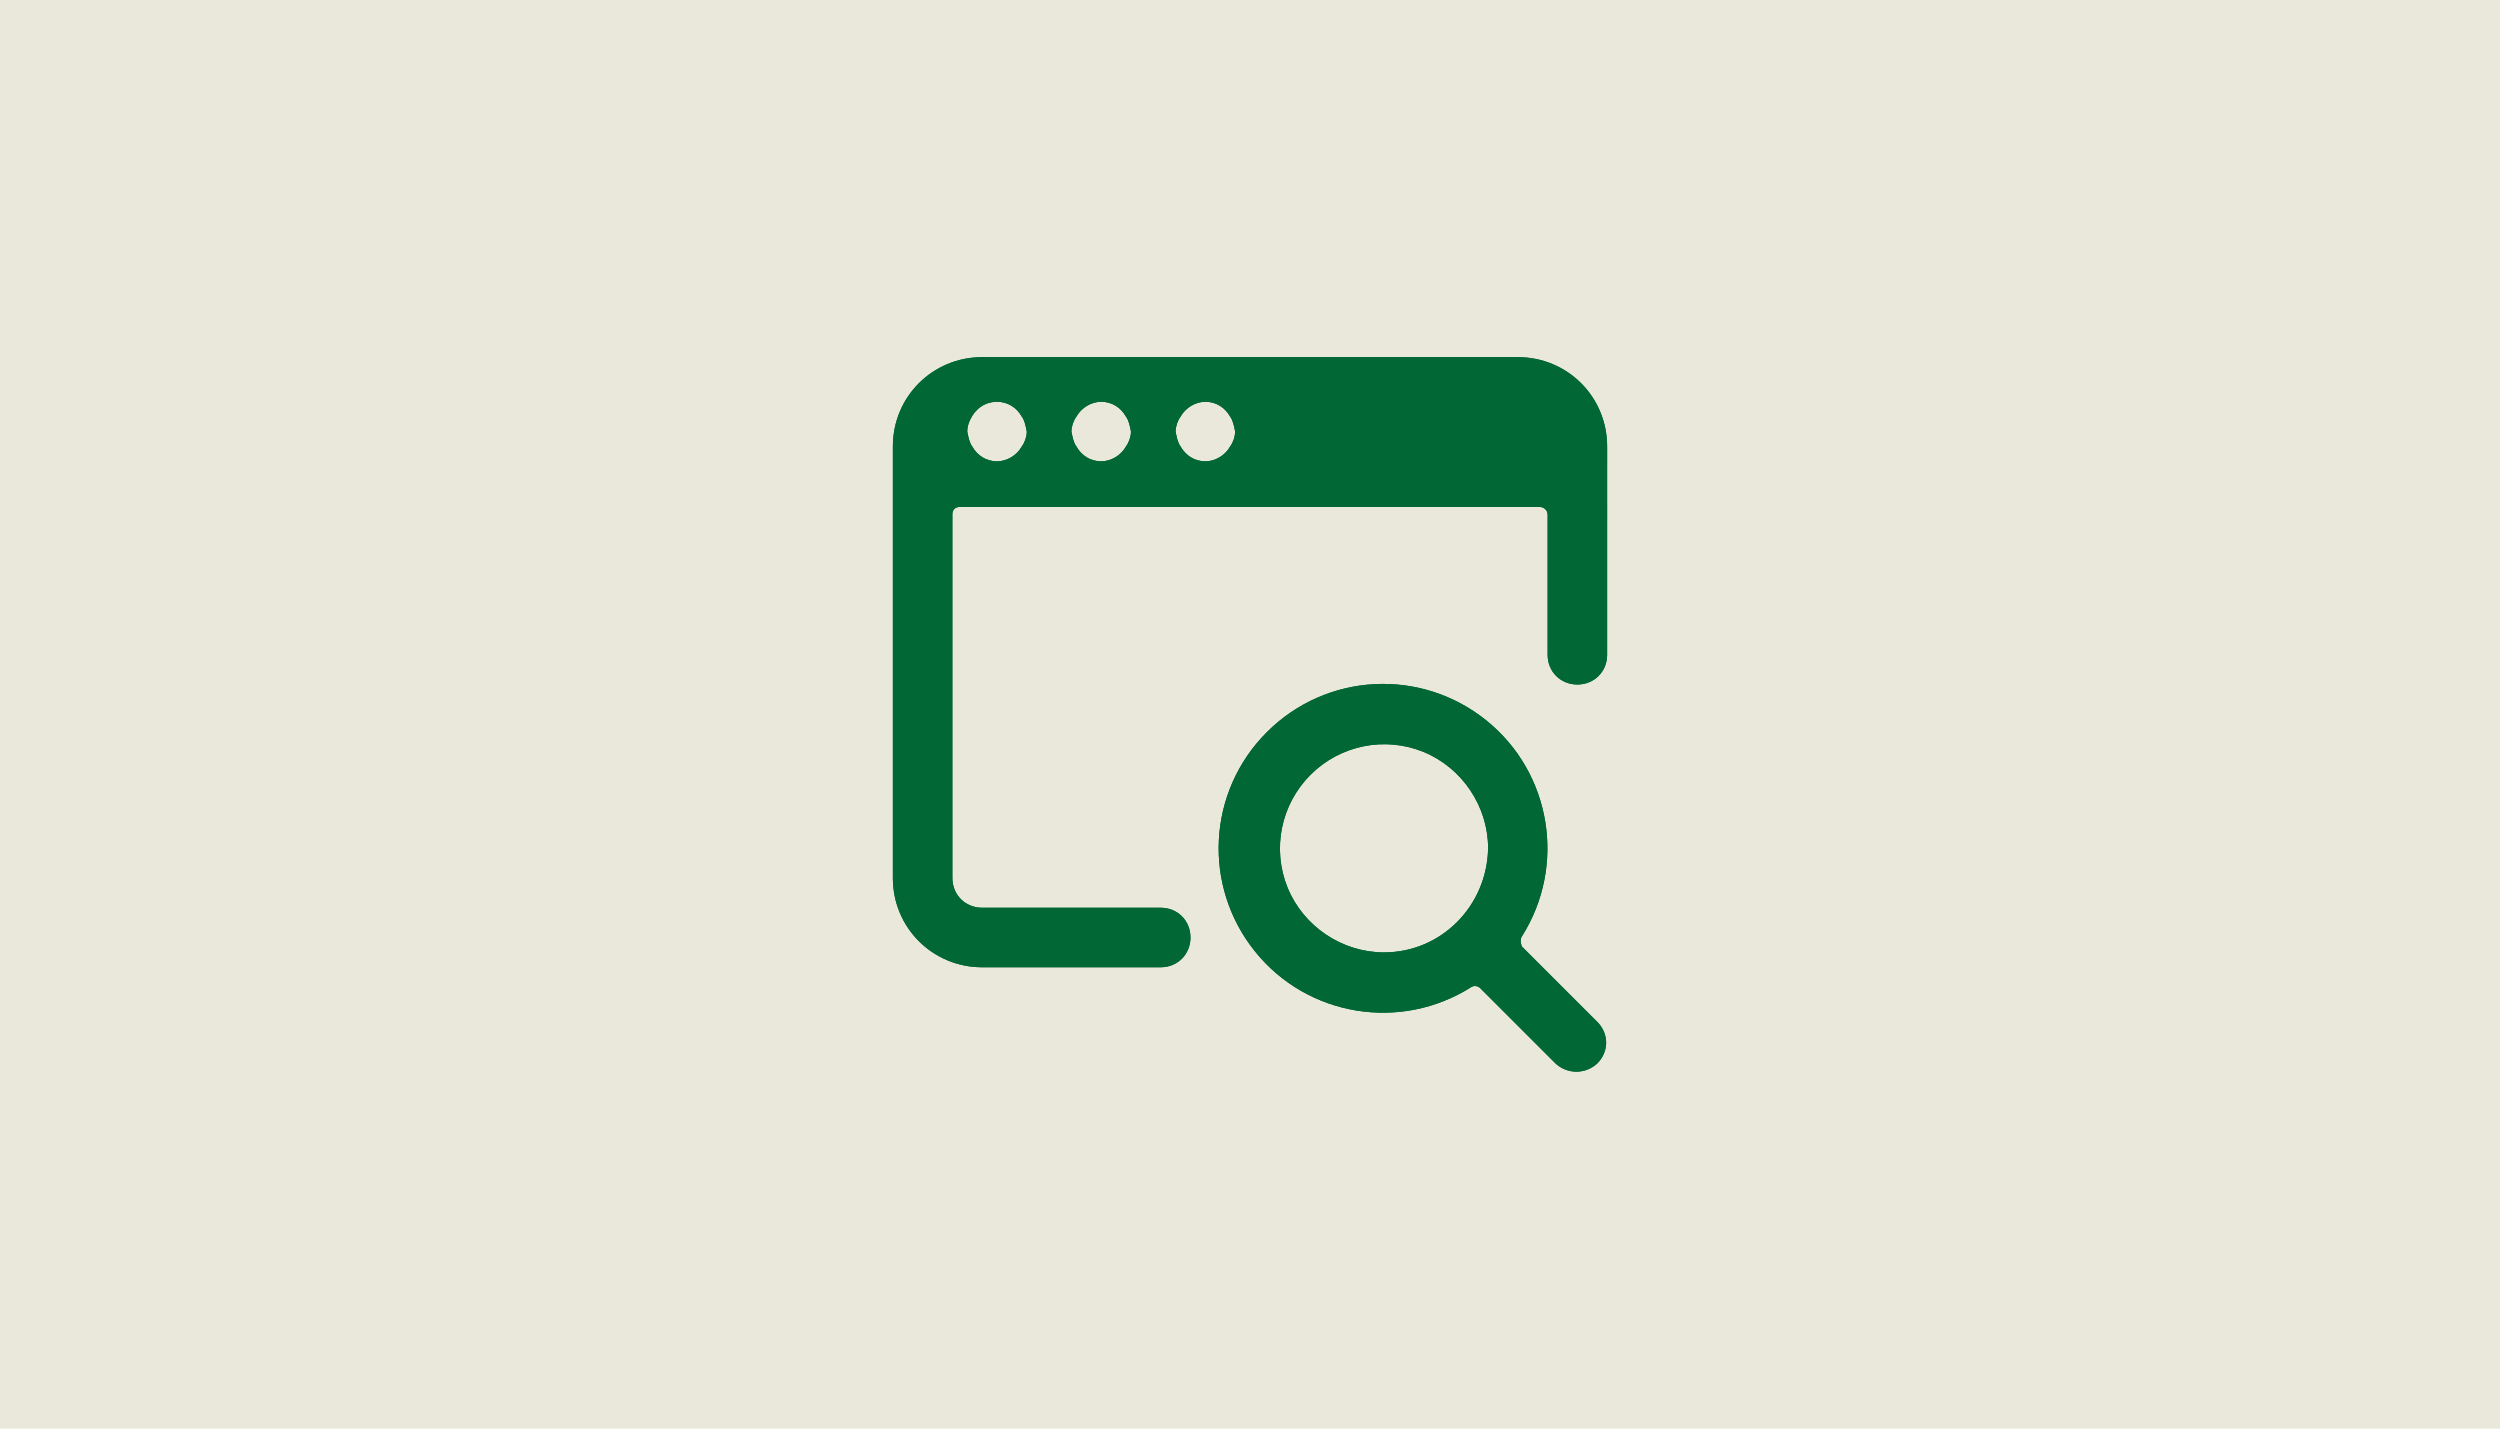 <?xml version="1.0" encoding="utf-8"?>
<!-- Generator: Adobe Illustrator 23.1.1, SVG Export Plug-In . SVG Version: 6.00 Build 0)  -->
<svg version="1.1" xmlns="http://www.w3.org/2000/svg" xmlns:xlink="http://www.w3.org/1999/xlink" x="0px" y="0px" width="252px"
	 height="144px" viewBox="0 0 252 144" style="enable-background:new 0 0 252 144;" xml:space="preserve">
<style type="text/css">
	.st0{fill:#EAE7DB;}
	.st1{display:none;}
	.st2{display:inline;fill:#006735;}
	.st3{clip-path:url(#SVGID_2_);fill:#006735;}
	.st4{clip-path:url(#SVGID_4_);fill:#006735;}
	.st5{clip-path:url(#SVGID_6_);fill:#006735;}
	.st6{clip-path:url(#SVGID_8_);fill:#006735;}
	.st7{clip-path:url(#SVGID_10_);fill:#006735;}
	.st8{clip-path:url(#SVGID_12_);fill:#006735;}
	.st9{clip-path:url(#SVGID_14_);fill:#006735;}
	.st10{clip-path:url(#SVGID_16_);fill:#EAE7DB;}
	.st11{clip-path:url(#SVGID_18_);fill:#EAE7DB;}
	.st12{clip-path:url(#SVGID_20_);fill:#EAE7DB;}
	.st13{clip-path:url(#SVGID_22_);fill:#EAE7DB;}
	.st14{clip-path:url(#SVGID_24_);fill:#EAE7DB;}
	.st15{clip-path:url(#SVGID_26_);fill:#EAE7DB;}
	.st16{clip-path:url(#SVGID_28_);fill:#EAE7DB;}
	.st17{clip-path:url(#SVGID_30_);fill:#006735;}
	.st18{clip-path:url(#SVGID_32_);fill:#006735;}
	.st19{clip-path:url(#SVGID_34_);fill:#006735;}
	.st20{clip-path:url(#SVGID_36_);fill:#006735;}
</style>
<g id="Light_Base">
	<rect class="st0" width="252" height="144"/>
</g>
<g id="Dark_Base" class="st1">
	<rect class="st2" width="252" height="144"/>
</g>
<g id="Dark_Icons">
</g>
<g id="Light_Icons">
	<g>
		<g>
			<defs>
				<path id="SVGID_15_" d="M117.1,47.5c0-1.5,1.2-2.7,2.7-2.7c1.5,0,2.7,1.2,2.7,2.7c0,1.5-1.2,2.7-2.7,2.7
					C118.3,50.2,117.1,49,117.1,47.5z M106.4,47.5c0-1.5,1.2-2.7,2.7-2.7c1.5,0,2.7,1.2,2.7,2.7c0,1.5-1.2,2.7-2.7,2.7
					C107.6,50.2,106.4,49,106.4,47.5z M95.8,47.5c0-1.5,1.2-2.7,2.7-2.7c1.5,0,2.7,1.2,2.7,2.7c0,1.5-1.2,2.7-2.7,2.7
					C97,50.2,95.8,49,95.8,47.5z M161.6,97.3c0,2-1.6,3.6-3.6,3.6H94c-2,0-3.6-1.6-3.6-3.6V58.2c0-0.2,0.1-0.5,0.3-0.6
					c0.2-0.2,0.4-0.3,0.6-0.3h33.8c0.2,0,0.5-0.1,0.6-0.3l18.7-18.7c0.3-0.3,0.3-0.6,0.2-1c-0.1-0.3-0.5-0.5-0.8-0.5H94
					c-5.9,0-10.7,4.8-10.7,10.7v49.8c0,5.9,4.8,10.7,10.7,10.7h64c5.9,0,10.7-4.8,10.7-10.7V60c0-0.4-0.2-0.7-0.5-0.8
					c-0.3-0.1-0.7-0.1-1,0.2l-5.3,5.3c-0.2,0.2-0.3,0.4-0.3,0.6V97.3z"/>
			</defs>
			<use xlink:href="#SVGID_15_"  style="overflow:visible;fill:#EAE7DB;"/>
			<clipPath id="SVGID_2_">
				<use xlink:href="#SVGID_15_"  style="overflow:visible;"/>
			</clipPath>
			<rect x="65.5" y="19" style="clip-path:url(#SVGID_2_);fill:#EAE7DB;" width="121" height="106.7"/>
		</g>
		<g>
			<defs>
				<path id="SVGID_17_" d="M102,69.8h9.8c1.5,0,2.7-1.2,2.7-2.7c0-1.5-1.2-2.7-2.7-2.7H102c-1.5,0-2.7,1.2-2.7,2.7
					C99.3,68.6,100.5,69.8,102,69.8z"/>
			</defs>
			<use xlink:href="#SVGID_17_"  style="overflow:visible;fill:#EAE7DB;"/>
			<clipPath id="SVGID_4_">
				<use xlink:href="#SVGID_17_"  style="overflow:visible;"/>
			</clipPath>
			<rect x="81.5" y="46.6" style="clip-path:url(#SVGID_4_);fill:#EAE7DB;" width="50.7" height="40.9"/>
		</g>
		<g>
			<defs>
				<path id="SVGID_19_" d="M102,82.2h9.8c1.5,0,2.7-1.2,2.7-2.7c0-1.5-1.2-2.7-2.7-2.7H102c-1.5,0-2.7,1.2-2.7,2.7
					C99.3,81,100.5,82.2,102,82.2z"/>
			</defs>
			<use xlink:href="#SVGID_19_"  style="overflow:visible;fill:#EAE7DB;"/>
			<clipPath id="SVGID_6_">
				<use xlink:href="#SVGID_19_"  style="overflow:visible;"/>
			</clipPath>
			<rect x="81.5" y="59.1" style="clip-path:url(#SVGID_6_);fill:#EAE7DB;" width="50.7" height="40.9"/>
		</g>
		<g>
			<defs>
				<path id="SVGID_21_" d="M102,94.7h48c1.5,0,2.7-1.2,2.7-2.7c0-1.5-1.2-2.7-2.7-2.7h-48c-1.5,0-2.7,1.2-2.7,2.7
					C99.3,93.5,100.5,94.7,102,94.7z"/>
			</defs>
			<use xlink:href="#SVGID_21_"  style="overflow:visible;fill:#EAE7DB;"/>
			<clipPath id="SVGID_8_">
				<use xlink:href="#SVGID_21_"  style="overflow:visible;"/>
			</clipPath>
			<rect x="81.5" y="71.5" style="clip-path:url(#SVGID_8_);fill:#EAE7DB;" width="89" height="40.9"/>
		</g>
		<g>
			<defs>
				<path id="SVGID_23_" d="M128.6,68.1c-0.4-0.4-1.1-0.6-1.7-0.5c-0.6,0.2-1.1,0.6-1.3,1.2l-3.1,11c-0.2,0.6,0,1.3,0.5,1.7
					c0.5,0.5,1.1,0.6,1.7,0.5l11-3.1c0.6-0.2,1.1-0.7,1.2-1.3c0.2-0.6,0-1.3-0.5-1.7L128.6,68.1z"/>
			</defs>
			<use xlink:href="#SVGID_23_"  style="overflow:visible;fill:#EAE7DB;"/>
			<clipPath id="SVGID_10_">
				<use xlink:href="#SVGID_23_"  style="overflow:visible;"/>
			</clipPath>
			<rect x="104.7" y="49.8" style="clip-path:url(#SVGID_10_);fill:#EAE7DB;" width="50.2" height="50.2"/>
		</g>
		<g>
			<defs>
				<path id="SVGID_25_" d="M160.8,57.1c0.7-0.7,0.7-1.8,0-2.5l-10.7-10.7c-0.7-0.7-1.8-0.7-2.5,0l-17.8,17.8
					c-0.7,0.7-0.7,1.8,0,2.5l10.7,10.7c0.7,0.7,1.8,0.7,2.5,0L160.8,57.1z"/>
			</defs>
			<use xlink:href="#SVGID_25_"  style="overflow:visible;fill:#EAE7DB;"/>
			<clipPath id="SVGID_12_">
				<use xlink:href="#SVGID_25_"  style="overflow:visible;"/>
			</clipPath>
			<rect x="111.4" y="25.6" style="clip-path:url(#SVGID_12_);fill:#EAE7DB;" width="67.6" height="67.7"/>
		</g>
		<g>
			<defs>
				<path id="SVGID_27_" d="M152.6,38.9c-0.7,0.7-0.7,1.8,0,2.5L163.3,52c0.3,0.3,0.7,0.5,1.2,0.4c0.6,0,1.1-0.2,1.5-0.6
					c1.7-1.7,2.7-4.1,2.7-6.6c0-2.5-1-4.8-2.7-6.6c-1.8-1.7-4.2-2.7-6.7-2.7C156.7,36,154.4,37.1,152.6,38.9z"/>
			</defs>
			<use xlink:href="#SVGID_27_"  style="overflow:visible;fill:#EAE7DB;"/>
			<clipPath id="SVGID_14_">
				<use xlink:href="#SVGID_27_"  style="overflow:visible;"/>
			</clipPath>
			<rect x="134.3" y="18.2" style="clip-path:url(#SVGID_14_);fill:#EAE7DB;" width="52.2" height="52.1"/>
		</g>
	</g>
</g>
<g id="Loacked_App">
	<g>
		<g>
			<defs>
				<path id="SVGID_33_" d="M139.5,96c-4.2,0-8.1-2.6-9.7-6.5c-1.6-3.9-0.7-8.4,2.3-11.4s7.5-3.9,11.4-2.3c3.9,1.6,6.5,5.5,6.5,9.7
					C149.9,91.3,145.3,96,139.5,96z M153.4,94.4c4.5-7.1,3-16.5-3.6-21.8c-6.6-5.3-16.1-4.8-22.1,1.2c-6,6-6.5,15.5-1.2,22.1
					c5.3,6.6,14.7,8.1,21.8,3.6c0.3-0.2,0.7-0.1,0.9,0.1l7.6,7.6c1.2,1.1,3,1.1,4.2,0c1.2-1.2,1.2-3,0-4.2l-7.6-7.6
					C153.3,95.1,153.2,94.7,153.4,94.4z"/>
			</defs>
			<use xlink:href="#SVGID_33_"  style="overflow:visible;fill:#006735;"/>
			<clipPath id="SVGID_16_">
				<use xlink:href="#SVGID_33_"  style="overflow:visible;"/>
			</clipPath>
			<rect x="107.9" y="53.9" style="clip-path:url(#SVGID_16_);fill:#006735;" width="69.1" height="69.1"/>
		</g>
		<g>
			<defs>
				<path id="SVGID_35_" d="M124,45c-0.5,0.9-1.5,1.5-2.5,1.5c-1.1,0-2-0.6-2.5-1.5c-0.3-0.4-0.4-1-0.5-1.5c0-0.5,0.2-1.1,0.5-1.5
					c0.5-0.9,1.5-1.5,2.5-1.5c1.1,0,2,0.6,2.5,1.5c0.3,0.4,0.4,1,0.5,1.5C124.5,44,124.3,44.6,124,45z M113.5,45
					c-0.5,0.9-1.5,1.5-2.5,1.5c-1.1,0-2-0.6-2.5-1.5c-0.3-0.4-0.4-1-0.5-1.5c0-0.5,0.2-1.1,0.5-1.5c0.5-0.9,1.5-1.5,2.5-1.5
					c1.1,0,2,0.6,2.5,1.5c0.3,0.4,0.4,1,0.5,1.5C114,44,113.8,44.6,113.5,45z M103,45c-0.5,0.9-1.5,1.5-2.5,1.5
					c-1.1,0-2-0.6-2.5-1.5c-0.3-0.4-0.4-1-0.5-1.5c0-0.4,0.1-0.8,0.3-1.2c0.5-1.1,1.5-1.8,2.7-1.8c1.1,0,2,0.6,2.5,1.5
					c0.3,0.4,0.4,1,0.5,1.5C103.5,44,103.3,44.6,103,45z M153,36H99c-5,0-9,4-9,9v43.5c0,5,4,9,9,9h18c1.7,0,3-1.3,3-3
					c0-1.7-1.3-3-3-3H99c-1.7,0-3-1.3-3-3V51.8c0-0.2,0.1-0.4,0.2-0.5c0.1-0.1,0.3-0.2,0.5-0.2h58.5c0.4,0,0.8,0.3,0.8,0.8V66
					c0,1.7,1.3,3,3,3c1.7,0,3-1.3,3-3V45C162,40,158,36,153,36z"/>
			</defs>
			<use xlink:href="#SVGID_35_"  style="overflow:visible;fill:#006735;"/>
			<clipPath id="SVGID_18_">
				<use xlink:href="#SVGID_35_"  style="overflow:visible;"/>
			</clipPath>
			<rect x="75" y="21" style="clip-path:url(#SVGID_18_);fill:#006735;" width="102" height="91.5"/>
		</g>
	</g>
</g>
</svg>

